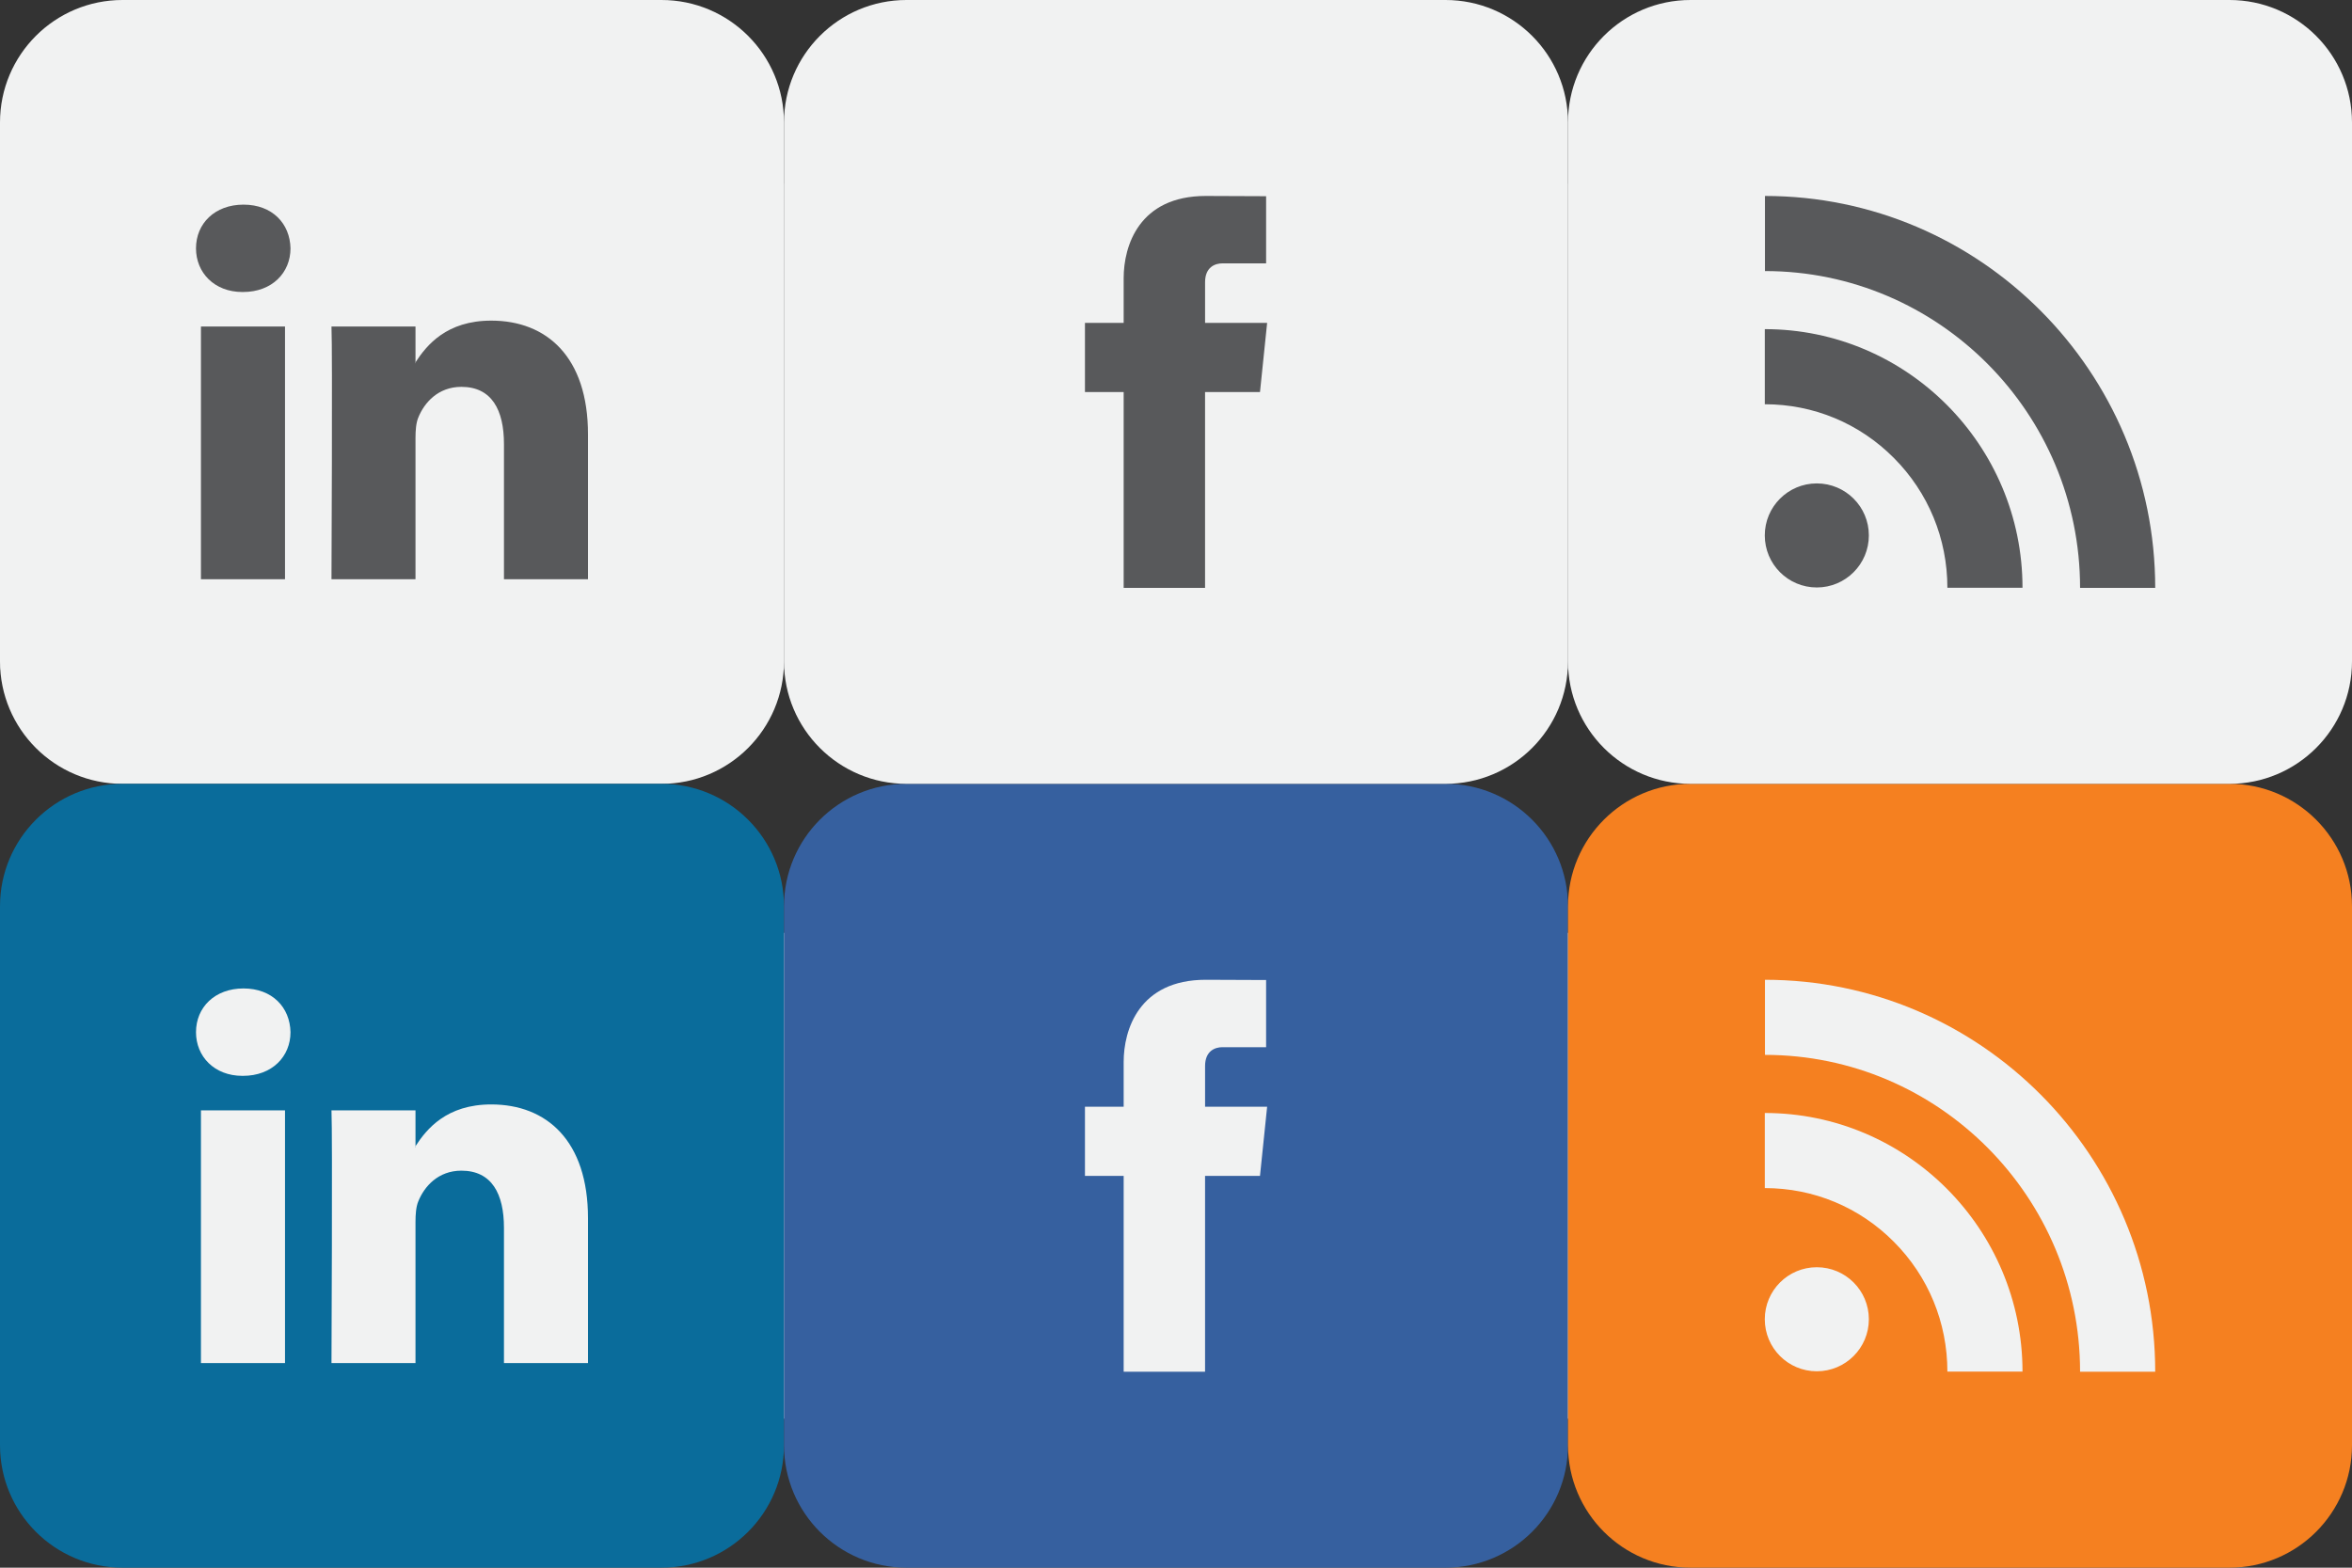 <?xml version="1.0" encoding="utf-8"?>
<!-- Generator: Adobe Illustrator 17.0.0, SVG Export Plug-In . SVG Version: 6.00 Build 0)  -->
<!DOCTYPE svg PUBLIC "-//W3C//DTD SVG 1.1//EN" "http://www.w3.org/Graphics/SVG/1.1/DTD/svg11.dtd">
<svg version="1.1" id="Layer_1" xmlns="http://www.w3.org/2000/svg" xmlns:xlink="http://www.w3.org/1999/xlink" x="0px" y="0px"
	 width="96px" height="63.999px" viewBox="0 0 96 63.999" enable-background="new 0 0 96 63.999" xml:space="preserve">
<rect x="0" y="0" width="96" height="63.999" fill="#333333" stroke="none"/>
<rect x="2.5" y="38.083" fill="#F1F2F2" width="92.833" height="19.833"/>
<g>
	<path fill="#58595B" d="M138.378,130.992h-22c-2.762,0-5,2.239-5,5v21.999c0,2.762,2.238,5,5,5h22c2.761,0,5-2.238,5-5v-21.999
		C143.378,133.231,141.139,130.992,138.378,130.992z M123.011,154.638h-3.431v-10.316h3.431V154.638z M121.295,142.913h-0.023
		c-1.15,0-1.894-0.794-1.894-1.783c0-1.013,0.768-1.784,1.939-1.784c1.174,0,1.896,0.771,1.918,1.784
		C123.235,142.119,122.491,142.913,121.295,142.913z M135.378,154.638h-3.43v-5.52c0-1.387-0.496-2.334-1.738-2.334
		c-0.946,0-1.512,0.641-1.76,1.256c-0.091,0.221-0.113,0.526-0.113,0.836v5.762h-3.429c0,0,0.044-9.35,0-10.316h3.429v1.461
		c0.457-0.704,1.271-1.703,3.092-1.703c2.256,0,3.949,1.474,3.949,4.644V154.638z"/>
	<path fill="#58595B" d="M128.337,145.816v-0.033c-0.006,0.012-0.015,0.023-0.022,0.033H128.337z"/>
</g>
<rect y="7.5" fill="#58595B" width="94.667" height="19.833"/>
<g>
	<path fill="#F1F2F2" d="M27,0H5C2.238,0,0,2.239,0,5V27c0,2.762,2.238,5,5,5h22c2.761,0,5-2.238,5-5V5C32,2.239,29.761,0,27,0z
		 M11.633,23.647H8.202V13.33h3.431V23.647z M9.917,11.921H9.895C8.744,11.921,8,11.127,8,10.138c0-1.013,0.768-1.784,1.939-1.784
		c1.174,0,1.897,0.771,1.918,1.784C11.857,11.127,11.113,11.921,9.917,11.921z M24,23.647h-3.43v-5.52
		c0-1.387-0.496-2.334-1.738-2.334c-0.946,0-1.512,0.641-1.76,1.256c-0.091,0.221-0.113,0.526-0.113,0.836v5.762H13.53
		c0,0,0.044-9.35,0-10.316h3.429v1.461c0.457-0.704,1.271-1.703,3.092-1.703c2.256,0,3.949,1.474,3.949,4.644V23.647z"/>
	<path fill="#F1F2F2" d="M16.959,14.824v-0.033c-0.006,0.012-0.015,0.023-0.022,0.033H16.959z"/>
</g>
<g>
	<path fill="#0A6C9B" d="M27,31.999H5c-2.762,0-5,2.24-5,5v22c0,2.762,2.238,5,5,5h22c2.761,0,5-2.238,5-5v-22
		C32,34.24,29.761,31.999,27,31.999z M11.633,55.646H8.202V45.33h3.431V55.646z M9.917,43.921H9.894C8.744,43.921,8,43.126,8,42.138
		c0-1.014,0.768-1.785,1.939-1.785c1.174,0,1.897,0.771,1.918,1.785C11.857,43.126,11.113,43.921,9.917,43.921z M24,55.646h-3.43
		v-5.52c0-1.387-0.496-2.334-1.738-2.334c-0.946,0-1.512,0.641-1.76,1.256c-0.091,0.221-0.113,0.527-0.113,0.836v5.762H13.53
		c0,0,0.044-9.35,0-10.316h3.429v1.461c0.457-0.703,1.271-1.703,3.092-1.703c2.256,0,3.949,1.475,3.949,4.645V55.646z"/>
	<path fill="#0A6C9B" d="M16.959,46.824v-0.033c-0.006,0.012-0.015,0.023-0.022,0.033H16.959z"/>
</g>
<path fill="#36609F" d="M59,31.999H37c-2.761,0-5,2.24-5,5v22c0,2.762,2.239,5,5,5h22c2.762,0,5-2.238,5-5v-22
	C64,34.24,61.762,31.999,59,31.999z M51.428,48.005h-2.242c0,3.584,0,7.994,0,7.994h-3.322c0,0,0-4.367,0-7.994h-1.58v-2.824h1.58
	v-1.828c0-1.307,0.621-3.354,3.353-3.354l2.461,0.01v2.742c0,0-1.496,0-1.786,0c-0.291,0-0.705,0.146-0.705,0.77v1.66h2.533
	L51.428,48.005z"/>
<path fill="#F1F2F2" d="M59,0H37c-2.761,0-5,2.239-5,5V27c0,2.762,2.239,5,5,5h22c2.762,0,5-2.238,5-5V5C64,2.239,61.762,0,59,0z
	 M51.428,16.006h-2.242c0,3.583,0,7.994,0,7.994h-3.322c0,0,0-4.367,0-7.994h-1.58v-2.824h1.58v-1.828
	c0-1.308,0.621-3.354,3.353-3.354l2.461,0.01v2.742c0,0-1.496,0-1.786,0c-0.291,0-0.705,0.146-0.705,0.769v1.66h2.533L51.428,16.006
	z"/>
<path fill="#F58020" d="M91,31.999H69c-2.761,0-5,2.24-5,5v22c0,2.762,2.239,5,5,5h22c2.761,0,5-2.238,5-5v-22
	C96,34.24,93.761,31.999,91,31.999z M74.155,55.982c-1.173,0-2.123-0.951-2.123-2.125c0-1.172,0.95-2.123,2.123-2.123
	c1.174,0,2.125,0.951,2.125,2.123C76.28,55.031,75.329,55.982,74.155,55.982z M79.485,55.996c0-2.004-0.776-3.887-2.185-5.301
	c-1.405-1.414-3.276-2.192-5.267-2.192v-3.066c5.799,0,10.518,4.736,10.518,10.559H79.485z M84.901,55.999
	c0-7.131-5.77-12.934-12.862-12.934v-3.066c8.783,0,15.929,7.178,15.929,16H84.901z"/>
<path fill="#F1F2F2" d="M91,0H69c-2.761,0-5,2.239-5,5V27c0,2.762,2.239,5,5,5h22c2.761,0,5-2.238,5-5V5C96,2.239,93.761,0,91,0z
	 M74.155,23.983c-1.173,0-2.123-0.951-2.123-2.125c0-1.173,0.95-2.123,2.123-2.123c1.174,0,2.125,0.95,2.125,2.123
	C76.28,23.031,75.329,23.983,74.155,23.983z M79.485,23.996c0-2.004-0.776-3.887-2.185-5.301c-1.405-1.414-3.276-2.192-5.267-2.192
	v-3.066c5.799,0,10.518,4.736,10.518,10.559H79.485z M84.901,24c0-7.131-5.77-12.934-12.862-12.934V8
	c8.783,0,15.929,7.178,15.929,16H84.901z"/>
<g>
</g>
<g>
</g>
<g>
</g>
<g>
</g>
<g>
</g>
<g>
</g>
</svg>
